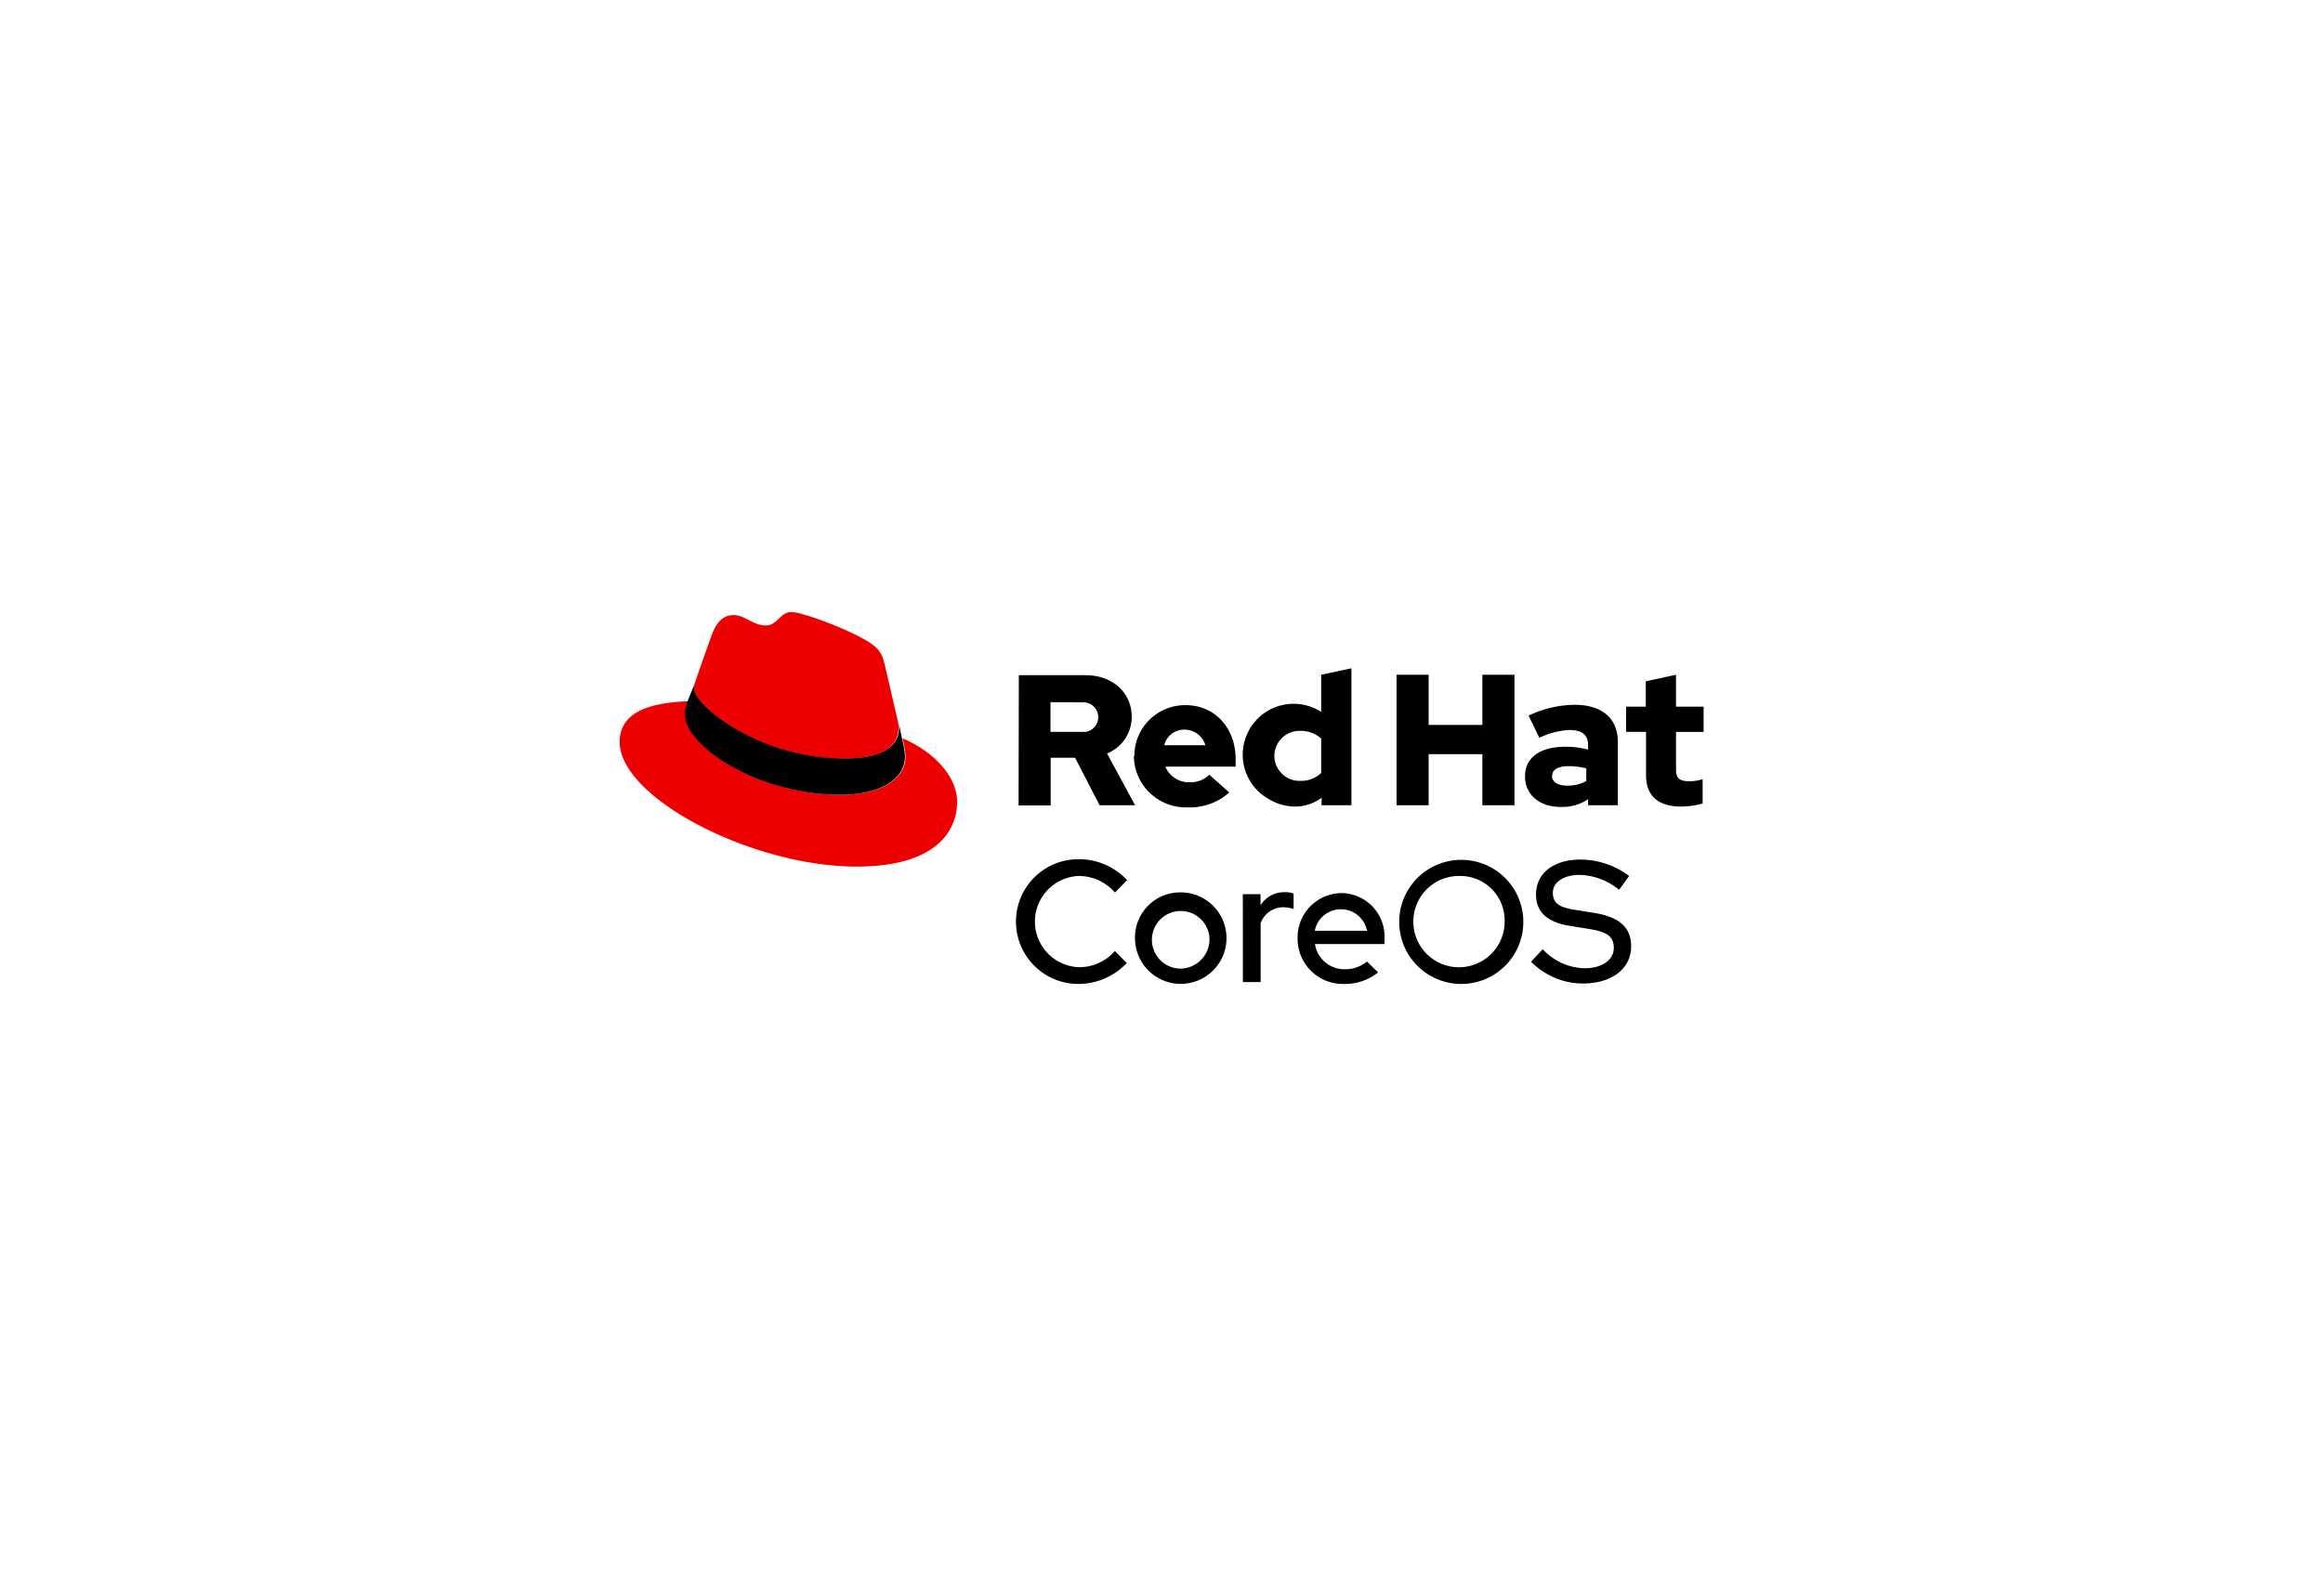 <svg id="Layer_1" data-name="Layer 1" xmlns="http://www.w3.org/2000/svg" viewBox="0 0 262 180"><defs><style>.cls-1{isolation:isolate;}.cls-2{fill:#e00;}</style></defs><title>Brand_Standards-Red_Hat-This2-RGB</title><g class="cls-1"><path d="M125.74,107.28l1.34,1.36a7.51,7.51,0,0,1-5.46,2.36,7,7,0,1,1,0-14.07,7.41,7.41,0,0,1,5.5,2.36l-1.37,1.4a5.4,5.4,0,0,0-4.13-1.87,5.15,5.15,0,0,0,.06,10.29A5.31,5.31,0,0,0,125.74,107.28Z"/><path d="M133.18,100.67a5.16,5.16,0,1,1-5.17,5.15A5.09,5.09,0,0,1,133.18,100.67Zm3.23,5.15a3.25,3.25,0,1,0-3.23,3.45A3.31,3.31,0,0,0,136.41,105.82Z"/><path d="M140.17,100.87h2v1.26a3.11,3.11,0,0,1,2.73-1.48,2.42,2.42,0,0,1,1,.16v1.75a3.25,3.25,0,0,0-1.15-.21,2.69,2.69,0,0,0-2.57,1.81v6.63h-2Z"/><path d="M151.55,111a5.1,5.1,0,0,1-5.2-5.14,5,5,0,0,1,5-5.11,4.91,4.91,0,0,1,4.8,5.18v.57h-7.84a3.35,3.35,0,0,0,3.36,2.84,3.88,3.88,0,0,0,2.51-.87l1.25,1.23A6,6,0,0,1,151.55,111Zm-3.26-6h5.89a3,3,0,0,0-5.89,0Z"/><path d="M164.7,111a7,7,0,1,1,7.11-7A7,7,0,0,1,164.7,111Zm0-12.18a5.15,5.15,0,1,0,5,5.14A5,5,0,0,0,164.7,98.82Z"/><path d="M174,107.08a6.6,6.6,0,0,0,4.7,2.15c2,0,3.31-.94,3.31-2.28s-.78-1.82-2.77-2.15l-2.28-.37c-2.49-.41-3.72-1.58-3.72-3.54,0-2.38,2-3.92,5-3.92a9.15,9.15,0,0,1,5.5,1.85l-1.13,1.56a7.29,7.29,0,0,0-4.47-1.68c-1.77,0-3,.82-3,2s.68,1.64,2.44,1.93l2.2.35c2.88.47,4.19,1.66,4.19,3.78,0,2.51-2.18,4.19-5.44,4.19a8.23,8.23,0,0,1-5.85-2.46Z"/></g><g id="Group_95-6" data-name="Group 95-6"><path id="Path_447-6" data-name="Path 447-6" class="cls-2" d="M95.22,85.59c2.5,0,6.12-.51,6.12-3.49a3.07,3.07,0,0,0-.06-.68L99.79,75c-.35-1.42-.65-2.07-3.15-3.32-1.94-1-6.16-2.63-7.41-2.63s-1.51,1.51-2.89,1.51S84,69.39,82.76,69.39s-2,.82-2.58,2.5c0,0-1.69,4.74-1.9,5.43a1.31,1.31,0,0,0,0,.39c0,1.84,7.26,7.89,17,7.89m6.51-2.29a9.9,9.9,0,0,1,.34,2c0,2.8-3.15,4.35-7.28,4.35-9.36,0-17.55-5.47-17.55-9.09a3.69,3.69,0,0,1,.31-1.47c-3.37.17-7.72.77-7.72,4.61,0,6.29,14.91,14.05,26.72,14.05,9.06,0,11.34-4.09,11.34-7.32,0-2.55-2.2-5.44-6.16-7.16"/><path id="Path_448-6" data-name="Path 448-6" d="M101.73,83.31a9.9,9.9,0,0,1,.34,2c0,2.8-3.14,4.35-7.28,4.35-9.35,0-17.54-5.47-17.54-9.09a3.68,3.68,0,0,1,.3-1.47l.73-1.81a1.29,1.29,0,0,0,0,.39c0,1.84,7.25,7.89,17,7.89,2.5,0,6.12-.52,6.12-3.5a2.61,2.61,0,0,0-.06-.68Z"/></g><path id="Path_449-7" data-name="Path 449-7" d="M185.65,87.46c0,2.38,1.43,3.53,4,3.53a10,10,0,0,0,2.38-.34V87.9a4.66,4.66,0,0,1-1.53.23c-1.07,0-1.47-.33-1.47-1.34V82.57h3.11V79.72h-3.11v-3.6l-3.41.74v2.86H183.4v2.84h2.25Zm-10.59.06c0-.74.74-1.09,1.85-1.09a8.1,8.1,0,0,1,2,.25v1.43a4.35,4.35,0,0,1-2.12.52c-1.1,0-1.75-.42-1.75-1.11m1,3.51a5.16,5.16,0,0,0,3.07-.87v.68h3.36V83.71c0-2.71-1.83-4.2-4.87-4.2a12.32,12.32,0,0,0-5.2,1.22l1.22,2.5a9,9,0,0,1,3.36-.88c1.41,0,2.13.54,2.13,1.66v.55a9.81,9.81,0,0,0-2.53-.32c-2.86,0-4.58,1.2-4.58,3.34,0,2,1.56,3.45,4,3.45m-18.49-.19h3.62V85.08h6.06v5.76h3.62V76.12h-3.62v5.66h-6.06V76.12h-3.62Zm-13.78-5.57a2.83,2.83,0,0,1,2.81-2.82h.11a3.46,3.46,0,0,1,2.36.86v3.89a3.27,3.27,0,0,1-2.36.89,2.84,2.84,0,0,1-2.92-2.74v-.08m5.32,5.57h3.37V75.39l-3.41.73v4.19a5.74,5.74,0,1,0-5.81,9.89,5.79,5.79,0,0,0,2.87.79,5,5,0,0,0,3-1Zm-15.43-8.53a2.45,2.45,0,0,1,2.33,1.76h-4.64a2.3,2.3,0,0,1,2.31-1.76m-5.74,3a5.86,5.86,0,0,0,5.93,5.77H134a6.61,6.61,0,0,0,4.64-1.68l-2.25-2a3,3,0,0,1-2.22.85,2.89,2.89,0,0,1-2.74-1.77h7.93v-.85c0-3.54-2.38-6.08-5.62-6.08a5.72,5.72,0,0,0-5.8,5.62v.14m-5.87-6.08a1.68,1.68,0,0,1,.41,3.33h-4V79.21Zm-7.19,11.63h3.62V85.48h2.75l2.77,5.36h4L124.86,85a4.45,4.45,0,0,0,2.78-4.14c0-2.65-2.08-4.69-5.2-4.69h-7.53Z"/></svg>